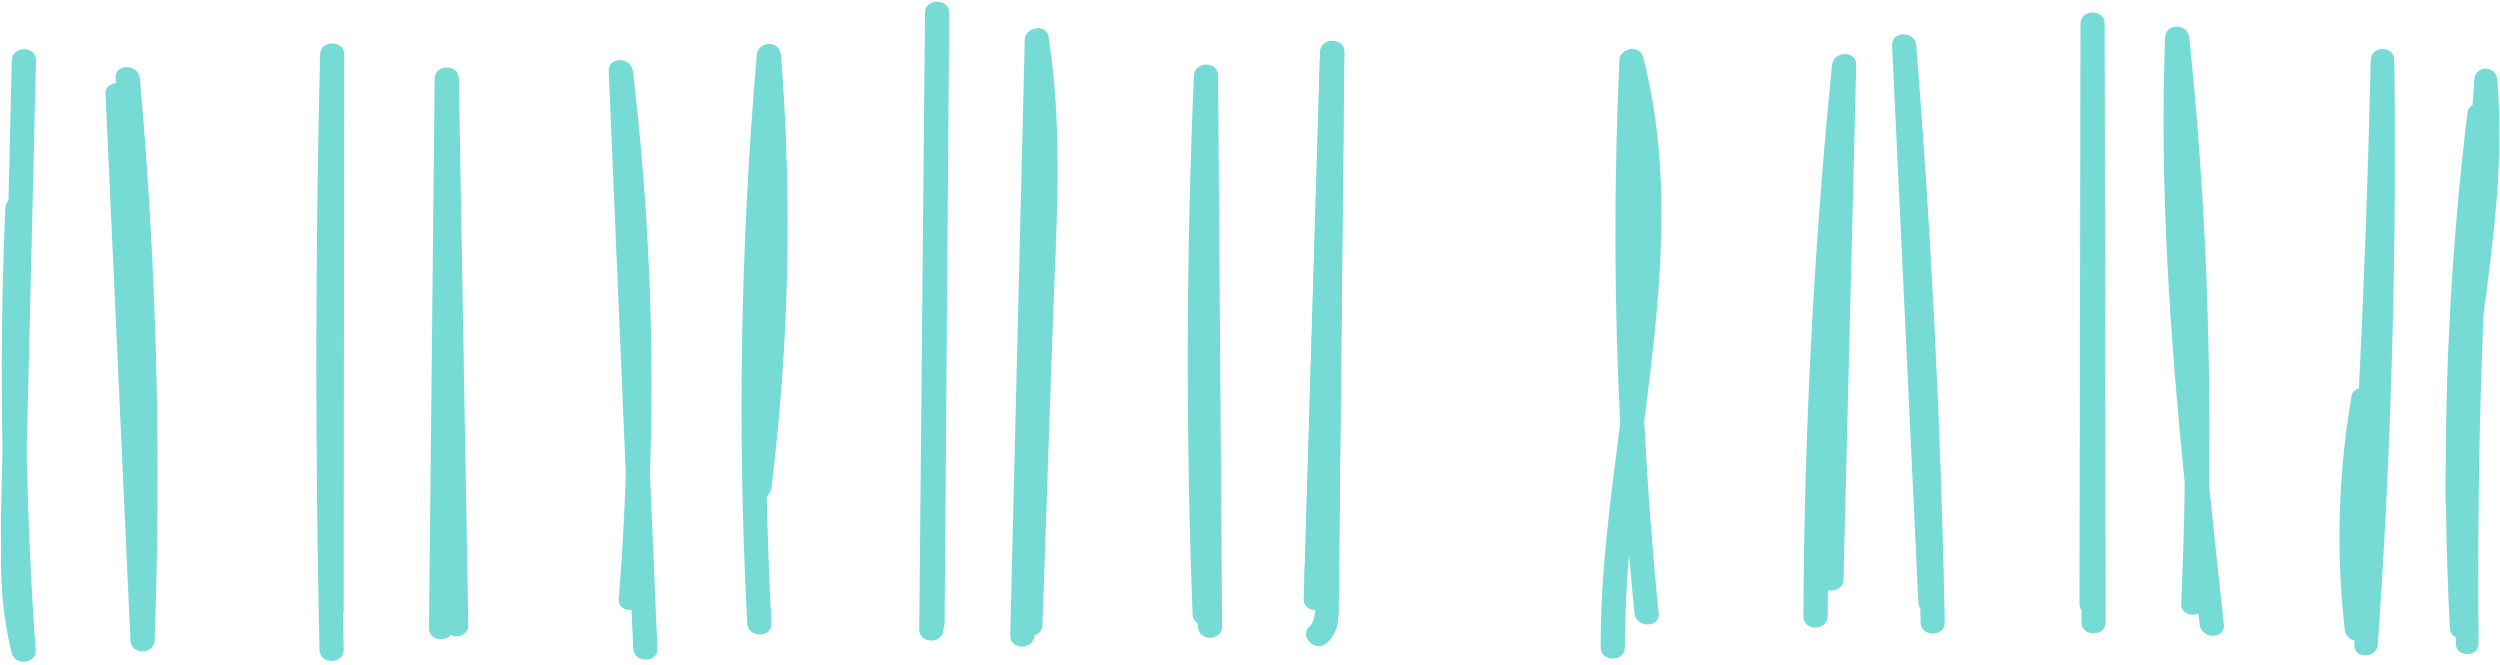 <svg width="357" height="95" viewBox="0 0 357 95" fill="none" xmlns="http://www.w3.org/2000/svg">
<g clip-path="url(#clip0_418_64)">
<path d="M349.209 69.654C349.21 70.772 349.244 71.889 349.301 73.006C349.379 78.568 349.552 84.121 349.846 89.683C349.878 90.353 350.23 90.791 350.685 91.006C350.685 91.302 350.685 91.605 350.686 91.9C350.704 93.895 353.96 93.9 353.941 91.897C353.773 76.241 354.011 60.592 354.64 44.952C356.112 33.779 357.584 22.589 356.598 11.299C356.429 9.313 353.5 9.3 353.343 11.303C353.248 12.532 353.17 13.761 353.083 14.99C352.709 15.238 352.422 15.621 352.35 16.148C350.31 32.971 349.275 49.881 349.254 66.798C349.223 67.747 349.208 68.697 349.201 69.647L349.209 69.654Z" fill="#75DBD4"/>
<path d="M334.844 89.954C334.949 90.824 335.556 91.334 336.234 91.461C336.219 91.653 336.211 91.852 336.195 92.044C336.054 94.103 339.413 94.091 339.554 92.04C341.479 64.245 342.262 36.395 341.905 8.538C341.879 6.48 338.599 6.483 338.545 8.542C338.187 24.198 337.622 39.847 336.857 55.488C336.339 55.584 335.9 55.936 335.789 56.614C333.91 67.668 333.555 78.816 334.844 89.954Z" fill="#75DBD4"/>
<path d="M311.983 69.057C311.902 74.77 311.733 80.484 311.468 86.19C311.405 87.594 312.89 88.055 313.935 87.6C313.991 88.134 314.048 88.669 314.112 89.203C314.338 91.294 317.793 91.306 317.567 89.199C316.834 82.489 316.108 75.771 315.439 69.045C315.751 47.795 314.818 26.538 312.632 5.379C312.414 3.296 309.262 3.228 309.177 5.382C308.362 26.657 309.886 47.881 311.983 69.049L311.983 69.057Z" fill="#75DBD4"/>
<path d="M297.233 87.139L297.234 88.863C297.237 90.985 300.692 90.981 300.69 88.859C300.642 60.364 300.595 31.868 300.548 3.373C300.546 1.251 297.099 1.254 297.093 3.377C297.043 30.994 297.002 58.612 296.952 86.23C296.953 86.605 297.065 86.9 297.233 87.147L297.233 87.139Z" fill="#75DBD4"/>
<path d="M273.955 86.079C273.971 86.407 274.075 86.678 274.219 86.901C274.236 87.563 274.252 88.226 274.261 88.888C274.303 91.002 277.759 91.007 277.716 88.884C277.184 61.387 275.829 33.914 273.644 6.491C273.474 4.4 270.091 4.356 270.189 6.495L273.947 86.079L273.955 86.079Z" fill="#75DBD4"/>
<path d="M260.99 88.025C260.989 86.772 261.019 85.527 261.026 84.274C262.008 84.505 263.22 83.993 263.251 82.74C263.854 58.258 264.466 33.783 265.069 9.301C265.123 7.147 261.827 7.23 261.614 9.305C259.002 35.473 257.642 61.736 257.527 88.028C257.521 90.151 260.969 90.147 260.982 88.025L260.99 88.025Z" fill="#75DBD4"/>
<path d="M228.574 92.457C228.576 94.579 232.031 94.576 232.029 92.453C232.024 88.032 232.259 83.603 232.629 79.182C232.864 81.991 233.122 84.791 233.404 87.592C233.614 89.682 237.069 89.703 236.859 87.588C235.94 78.445 235.259 69.293 234.803 60.124C237.01 42.758 239.066 25.408 234.642 8.161C234.169 6.303 231.337 6.792 231.251 8.604C230.456 25.889 230.499 43.196 231.364 60.463C229.979 71.142 228.546 81.82 228.574 92.457Z" fill="#75DBD4"/>
<path d="M187.824 87.091C187.769 88.057 187.579 88.951 187.053 89.43C185.45 90.908 187.895 93.236 189.497 91.758C191.314 90.08 191.136 87.886 191.166 85.611C191.202 81.885 191.246 78.166 191.281 74.44C191.361 66.995 191.433 59.55 191.512 52.105C191.664 37.214 191.815 22.324 191.966 7.426C191.988 5.303 188.58 5.315 188.511 7.43C187.733 33.452 186.964 59.475 186.186 85.505C186.156 86.55 186.97 87.076 187.824 87.091Z" fill="#75DBD4"/>
<path d="M187.824 87.091C187.769 88.057 187.579 88.951 187.053 89.43C185.45 90.908 187.895 93.236 189.497 91.758C191.314 90.08 191.136 87.886 191.166 85.611C191.202 81.885 191.246 78.166 191.281 74.44C191.361 66.995 191.433 59.55 191.512 52.105C191.664 37.214 191.815 22.324 191.966 7.426C191.988 5.303 188.58 5.315 188.511 7.43C187.733 33.452 186.964 59.475 186.186 85.505C186.156 86.55 186.97 87.076 187.824 87.091Z" fill="#75DBD4"/>
<path d="M170.302 87.733C170.326 88.347 170.638 88.778 171.061 89.033C171.061 89.184 171.061 89.328 171.062 89.48C171.08 91.602 174.527 91.599 174.517 89.476C174.328 63.255 174.132 37.034 173.944 10.813C173.926 8.683 170.582 8.702 170.489 10.817C169.384 36.441 169.324 62.103 170.302 87.733Z" fill="#75DBD4"/>
<path d="M147.706 90.75C148.328 90.55 148.83 90.055 148.862 89.257C149.349 75.012 149.844 60.768 150.331 46.516C150.803 32.767 151.889 18.873 149.727 5.206C149.43 3.315 146.382 3.861 146.336 5.649C145.641 34.017 144.946 62.377 144.259 90.746C144.205 92.868 147.653 92.865 147.714 90.742L147.706 90.75Z" fill="#75DBD4"/>
<path d="M134.723 89.878C134.722 89.823 134.722 89.767 134.722 89.719C134.826 89.519 134.881 89.28 134.889 89.008L135.544 1.83C135.557 -0.293 132.11 -0.289 132.089 1.834C131.817 31.183 131.538 60.533 131.267 89.882C131.246 92.005 134.701 92.001 134.723 89.878Z" fill="#75DBD4"/>
<path d="M106.705 89.023C106.819 91.13 110.267 91.142 110.16 89.02C109.843 82.963 109.621 76.915 109.494 70.859C109.837 70.595 110.092 70.212 110.155 69.701C112.686 49.166 113.142 28.475 111.524 7.857C111.354 5.735 108.258 5.746 108.069 7.861C105.736 34.859 105.279 61.974 106.705 89.031L106.705 89.023Z" fill="#75DBD4"/>
<path d="M89.366 67.713C89.165 73.65 88.836 79.587 88.356 85.524C88.262 86.674 89.244 87.199 90.185 87.094C90.267 88.93 90.341 90.773 90.423 92.608C90.513 94.722 93.968 94.743 93.878 92.62C93.526 84.322 93.174 76.023 92.821 67.725C93.463 48.517 92.651 29.295 90.38 10.178C90.139 8.128 86.835 7.996 86.925 10.166C87.736 29.348 88.555 48.53 89.366 67.713Z" fill="#75DBD4"/>
<path d="M64.359 90.682C65.389 91.143 66.897 90.679 66.871 89.267C66.42 63.253 65.968 37.24 65.525 11.227C65.491 9.105 62.091 9.108 62.07 11.231C61.803 37.389 61.529 63.538 61.262 89.696C61.248 91.403 63.482 91.736 64.359 90.69L64.359 90.682Z" fill="#75DBD4"/>
<path d="M45.624 92.793C45.675 94.907 49.122 94.912 49.08 92.789C49.038 91.065 49.012 89.35 48.978 87.626C49.034 87.459 49.074 87.283 49.073 87.084C49.1 60.655 49.135 34.218 49.162 7.79C49.16 5.667 45.761 5.671 45.707 7.793C45.02 36.122 44.995 64.466 45.624 92.801L45.624 92.793Z" fill="#75DBD4"/>
<path d="M15.071 13.461C16.257 39.457 17.442 65.446 18.628 91.442C18.726 93.556 22.006 93.561 22.083 91.438C23.059 64.665 22.352 37.871 19.968 11.173C19.783 9.075 16.327 9.063 16.513 11.177C16.537 11.408 16.554 11.648 16.57 11.879C15.764 11.936 15.014 12.455 15.063 13.461L15.071 13.461Z" fill="#75DBD4"/>
<path d="M1.705 93.328C2.162 95.099 5.226 94.768 5.096 92.885C4.415 83.374 3.998 73.855 3.812 64.327C3.919 59.779 4.025 55.238 4.14 50.69C4.476 36.661 4.812 22.64 5.139 8.612C5.193 6.489 1.738 6.493 1.684 8.616L1.211 28.645C0.956 28.901 0.781 29.252 0.758 29.699C0.26 41.238 0.137 52.793 0.357 64.331C0.288 67.236 0.22 70.14 0.151 73.053C-0.009 79.876 -0.026 86.666 1.705 93.328Z" fill="#75DBD4"/>
</g>
<defs>
<clipPath id="clip0_418_64">
<rect width="356.848" height="94.091" fill="white" transform="translate(357 94.104) rotate(179.937)"/>
</clipPath>
</defs>
</svg>
